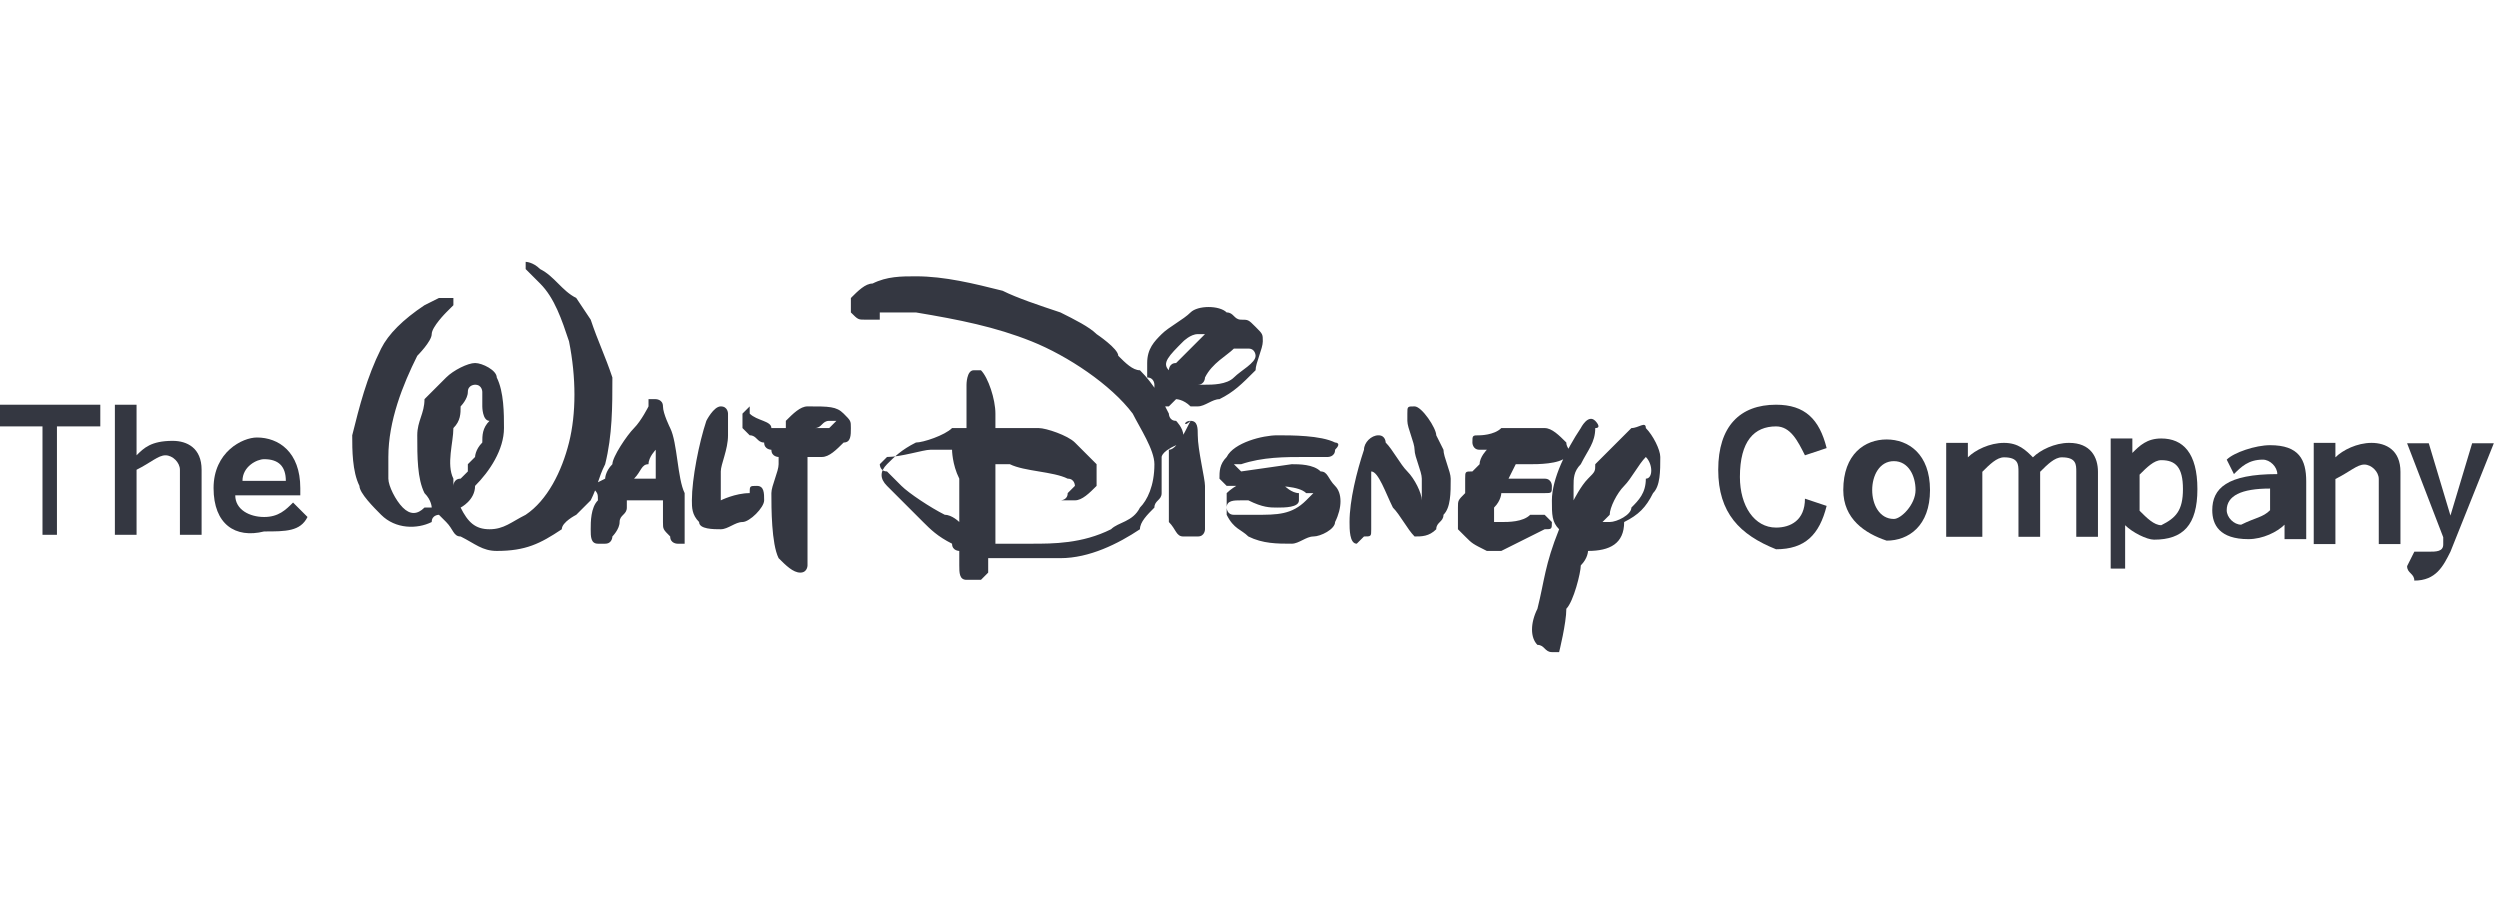 <?xml version="1.0" encoding="utf-8"?>
<!-- Generator: Adobe Illustrator 26.0.1, SVG Export Plug-In . SVG Version: 6.00 Build 0)  -->
<svg version="1.1" id="Layer_1" xmlns="http://www.w3.org/2000/svg" xmlns:xlink="http://www.w3.org/1999/xlink" x="0px" y="0px"
	 viewBox="0 0 95 35" style="enable-background:new 0 0 95 35;" xml:space="preserve">
<style type="text/css">
	.st0{fill:#343741;}
</style>
<g id="layer1" transform="translate(-166.426,-139.631)">
	<g id="g4483" transform="matrix(2.197,0,0,2.197,-78.065,-473.78)">
		<g id="g3352" transform="matrix(1.25,0,0,-1.25,389.628,311.079)">
			<path id="path3354" class="st0" d="M-198.9,19c0,0.6,0.3,0.9,0.8,0.9c0.4,0,0.6-0.2,0.7-0.6l-0.3-0.1c-0.1,0.2-0.2,0.4-0.4,0.4
				c-0.3,0-0.5-0.2-0.5-0.7c0-0.4,0.2-0.7,0.5-0.7c0.2,0,0.4,0.1,0.4,0.4l0.3-0.1c-0.1-0.4-0.3-0.6-0.7-0.6
				C-198.6,18.1-198.9,18.4-198.9,19"/>
		</g>
		<g id="g3356" transform="matrix(1.25,0,0,-1.25,409.666,314.18)">
			<path id="path3358" class="st0" d="M-213.2,21.2c0,0.5,0.3,0.7,0.6,0.7c0.3,0,0.6-0.2,0.6-0.7c0-0.5-0.3-0.7-0.6-0.7
				C-212.9,20.6-213.2,20.8-213.2,21.2 M-212.2,21.2c0,0.2-0.1,0.4-0.3,0.4c-0.2,0-0.3-0.2-0.3-0.4c0-0.2,0.1-0.4,0.3-0.4
				C-212.4,20.8-212.2,21-212.2,21.2"/>
		</g>
		<g id="g3360" transform="matrix(1.25,0,0,-1.25,427.196,321.864)">
			<path id="path3362" class="st0" d="M-225.8,26.7V28h0.3v-0.2c0.1,0.1,0.3,0.2,0.5,0.2c0.2,0,0.3-0.1,0.4-0.2
				c0.1,0.1,0.3,0.2,0.5,0.2c0.3,0,0.4-0.2,0.4-0.4v-0.9h-0.3v0.9c0,0.1,0,0.2-0.2,0.2c-0.1,0-0.2-0.1-0.3-0.2v-0.9h-0.3v0.9
				c0,0.1,0,0.2-0.2,0.2c-0.1,0-0.2-0.1-0.3-0.2v-0.9H-225.8"/>
		</g>
		<g id="g3364" transform="matrix(1.25,0,0,-1.25,453.416,327.663)">
			<path id="path3366" class="st0" d="M-244.5,30.9v1.8h0.3v-0.2c0.1,0.1,0.2,0.2,0.4,0.2c0.3,0,0.5-0.2,0.5-0.7
				c0-0.5-0.2-0.7-0.6-0.7c-0.1,0-0.3,0.1-0.4,0.2v-0.6H-244.5 M-243.5,32c0,0.3-0.1,0.4-0.3,0.4c-0.1,0-0.2-0.1-0.3-0.2v-0.5
				c0.1-0.1,0.2-0.2,0.3-0.2C-243.6,31.6-243.5,31.7-243.5,32"/>
		</g>
		<g id="g3368" transform="matrix(1.25,0,0,-1.25,469.548,318.154)">
			<path id="path3370" class="st0" d="M-256,24.1c0,0.3,0.2,0.5,0.9,0.5v0c0,0.1-0.1,0.2-0.2,0.2c-0.2,0-0.3-0.1-0.4-0.2l-0.1,0.2
				c0.1,0.1,0.4,0.2,0.6,0.2c0.4,0,0.5-0.2,0.5-0.5v-0.5c0-0.2,0-0.3,0-0.3h-0.3c0,0.1,0,0.1,0,0.2c-0.1-0.1-0.3-0.2-0.5-0.2
				C-255.9,23.7-256,23.9-256,24.1 M-255.2,24.1v0.3c-0.4,0-0.6-0.1-0.6-0.3c0-0.1,0.1-0.2,0.2-0.2C-255.4,24-255.3,24-255.2,24.1"
				/>
		</g>
		<g id="g3372" transform="matrix(1.25,0,0,-1.25,486.303,321.864)">
			<path id="path3374" class="st0" d="M-268,26.7V28h0.3v-0.2c0.1,0.1,0.3,0.2,0.5,0.2c0.2,0,0.4-0.1,0.4-0.4v-1h-0.3v0.9
				c0,0.1-0.1,0.2-0.2,0.2c-0.1,0-0.2-0.1-0.4-0.2v-0.9H-268"/>
		</g>
		<g id="g3376" transform="matrix(1.25,0,0,-1.25,500.793,327.371)">
			<path id="path3378" class="st0" d="M-278.3,30.7l0.1,0.2c0,0,0.1,0,0.2,0c0.1,0,0.2,0,0.2,0.1l0,0.1l-0.5,1.3h0.3l0.3-1h0l0.3,1
				h0.3l-0.6-1.5c-0.1-0.2-0.2-0.4-0.5-0.4C-278.2,30.6-278.3,30.6-278.3,30.7"/>
		</g>
		<g id="g3380" transform="matrix(1.25,0,0,-1.25,117.894,321.829)">
			<path id="path3382" class="st0" d="M-4.7,26.7v1.5h-0.6v0.3h1.4v-0.3h-0.6v-1.5H-4.7"/>
		</g>
		<g id="g3384" transform="matrix(1.25,0,0,-1.25,130.271,321.829)">
			<path id="path3386" class="st0" d="M-13.6,26.7v1.8h0.3v-0.7c0.1,0.1,0.2,0.2,0.5,0.2c0.2,0,0.4-0.1,0.4-0.4v-0.9h-0.3v0.9
				c0,0.1-0.1,0.2-0.2,0.2c-0.1,0-0.2-0.1-0.4-0.2l0-0.9H-13.6"/>
		</g>
		<g id="g3388" transform="matrix(1.25,0,0,-1.25,146.353,314.146)">
			<path id="path3390" class="st0" d="M-25.1,21.2c0,0.5,0.4,0.7,0.6,0.7c0.3,0,0.6-0.2,0.6-0.7v-0.1h-0.9c0-0.2,0.2-0.3,0.4-0.3
				c0.2,0,0.3,0.1,0.4,0.2l0.2-0.2c-0.1-0.2-0.3-0.2-0.6-0.2C-24.8,20.5-25.1,20.7-25.1,21.2 M-24.1,21.3c0,0.2-0.1,0.3-0.3,0.3
				c-0.1,0-0.3-0.1-0.3-0.3H-24.1"/>
		</g>
		<g id="g3400" transform="matrix(1.25,0,0,-1.25,300.376,295.608)">
			<path id="path3402" class="st0" d="M-135.1,8c0,0,0,0.1,0.1,0.1c0.1,0.1,0.2,0.2,0.3,0.3c0,0,0.1,0.1,0.1,0.1s-0.1,0-0.1,0
				c-0.1,0-0.2-0.1-0.2-0.1C-135.1,8.2-135.2,8.1-135.1,8C-135.1,8-135.1,8-135.1,8 M-134.6,7.8c0.1,0,0.3,0,0.4,0.1
				c0.1,0.1,0.3,0.2,0.3,0.3c0,0,0,0.1-0.1,0.1c-0.1,0-0.1,0-0.1,0c0,0-0.1,0-0.1,0c-0.1-0.1-0.3-0.2-0.4-0.4c0,0,0-0.1-0.1-0.1
				c0,0,0,0,0,0C-134.8,7.8-134.7,7.8-134.6,7.8 M-135,7.6C-135,7.6-135,7.5-135,7.6c-0.1-0.1-0.1-0.1-0.1-0.1c0,0-0.1,0-0.1,0
				c0,0-0.1,0.1-0.1,0.2c0,0,0,0.1,0,0.1c0,0,0,0.1-0.1,0.1c0,0,0,0.1,0,0.2c0,0.2,0.1,0.3,0.2,0.4c0.1,0.1,0.3,0.2,0.4,0.3
				c0.1,0.1,0.4,0.1,0.5,0c0.1,0,0.1-0.1,0.2-0.1c0,0,0,0,0,0c0,0,0,0,0,0c0.1,0,0.1,0,0.2-0.1c0.1-0.1,0.1-0.1,0.1-0.2
				c0-0.1-0.1-0.3-0.1-0.4c-0.2-0.2-0.3-0.3-0.5-0.4c-0.1,0-0.2-0.1-0.3-0.1c0,0-0.1,0-0.1,0C-134.9,7.6-135,7.6-135,7.6
				C-135,7.6-135,7.6-135,7.6 M-140,7.2c0.1,0,0.1,0,0.2,0c0,0,0.1,0.1,0.1,0.1c0,0-0.1,0-0.1,0C-139.9,7.3-139.9,7.2-140,7.2
				C-140,7.2-140,7.2-140,7.2 M-139.6,7.4c0.1-0.1,0.1-0.1,0.1-0.2c0-0.1,0-0.2-0.1-0.2c-0.1-0.1-0.2-0.2-0.3-0.2c0,0-0.1,0-0.2,0
				c0,0,0,0,0,0c0,0,0-0.1,0-0.1c0-0.1,0-0.2,0-0.2c0-0.1,0-0.1,0-0.2c0-0.4,0-0.5,0-0.9c0,0,0,0,0-0.1c0,0,0-0.1-0.1-0.1
				c-0.1,0-0.2,0.1-0.3,0.2c-0.1,0.2-0.1,0.7-0.1,0.9c0,0.1,0.1,0.3,0.1,0.4c0,0,0,0.1,0,0.1c0,0-0.1,0-0.1,0.1c0,0-0.1,0-0.1,0.1
				c-0.1,0-0.1,0.1-0.2,0.1c0,0-0.1,0.1-0.1,0.1c0,0.1,0,0.2,0,0.2c0,0,0.1,0.1,0.1,0.1c0,0,0-0.1,0-0.1c0,0,0,0,0,0
				c0.1-0.1,0.3-0.1,0.3-0.2c0,0,0.1,0,0.2,0c0,0,0,0,0,0.1c0,0,0,0,0,0c0.1,0.1,0.2,0.2,0.3,0.2C-139.8,7.5-139.7,7.5-139.6,7.4
				C-139.7,7.4-139.6,7.4-139.6,7.4 M-140.8,6.4C-140.8,6.4-140.8,6.4-140.8,6.4c0.1,0,0.1-0.1,0.1-0.2c0-0.1-0.2-0.3-0.3-0.3
				c-0.1,0-0.2-0.1-0.3-0.1c-0.1,0-0.3,0-0.3,0.1c-0.1,0.1-0.1,0.2-0.1,0.3c0,0.3,0.1,0.8,0.2,1.1c0,0,0.1,0.2,0.2,0.2
				c0.1,0,0.1-0.1,0.1-0.1c0-0.1,0-0.2,0-0.3c0-0.2-0.1-0.4-0.1-0.5c0-0.1,0-0.2,0-0.3c0,0,0-0.1,0-0.1c0,0,0.2,0.1,0.4,0.1
				C-140.9,6.4-140.9,6.4-140.8,6.4 M-142.5,6.5C-142.5,6.5-142.4,6.5-142.5,6.5c0.1,0,0.3,0,0.3,0s0,0.1,0,0.2c0,0.1,0,0.1,0,0.1
				c0,0,0,0.1,0,0.1c0,0,0,0,0,0s-0.1-0.1-0.1-0.2C-142.4,6.7-142.4,6.6-142.5,6.5C-142.5,6.6-142.5,6.6-142.5,6.5
				C-142.5,6.5-142.5,6.5-142.5,6.5 M-142.9,6.5c0,0,0,0.1,0.1,0.2c0,0.1,0.2,0.4,0.3,0.5c0.1,0.1,0.2,0.3,0.2,0.3c0,0,0,0.1,0,0.1
				c0,0,0.1,0,0.1,0c0,0,0.1,0,0.1-0.1c0-0.1,0.1-0.3,0.1-0.3c0.1-0.2,0.1-0.7,0.2-0.9c0-0.1,0-0.4,0-0.5c0-0.1,0-0.1,0-0.2
				c0,0,0,0-0.1,0c0,0-0.1,0-0.1,0.1c-0.1,0.1-0.1,0.1-0.1,0.2c0,0.1,0,0.3,0,0.3l-0.3,0l-0.2,0c0,0,0,0,0-0.1
				c0-0.1-0.1-0.1-0.1-0.2c0-0.1-0.1-0.2-0.1-0.2c0,0,0-0.1-0.1-0.1c-0.1,0-0.1,0-0.1,0c-0.1,0-0.1,0.1-0.1,0.2c0,0.1,0,0.3,0.1,0.4
				c0,0.1,0,0.1-0.1,0.2c0,0,0,0,0,0c0,0,0,0,0,0c0,0,0,0,0,0L-142.9,6.5 M-144.6,7.5c0,0,0,0.1,0,0.1c0,0,0,0.1,0,0.1
				c0,0,0,0.1-0.1,0.1c0,0-0.1,0-0.1-0.1c0-0.1-0.1-0.2-0.1-0.2c0-0.1,0-0.2-0.1-0.3c0-0.2-0.1-0.5,0-0.7c0,0,0-0.1,0-0.1
				s0,0.1,0.1,0.1c0,0,0.1,0.1,0.1,0.1c0,0,0,0.1,0,0.1c0,0,0.1,0.1,0.1,0.1c0,0,0,0.1,0.1,0.2c0,0.1,0,0.2,0.1,0.3
				C-144.6,7.3-144.6,7.5-144.6,7.5C-144.6,7.5-144.6,7.5-144.6,7.5 M-144.9,6.1C-144.9,6.1-144.9,6.1-144.9,6.1
				c0.1-0.2,0.2-0.3,0.4-0.3c0.2,0,0.3,0.1,0.5,0.2c0.3,0.2,0.5,0.6,0.6,1c0.1,0.4,0.1,0.9,0,1.4c-0.1,0.3-0.2,0.6-0.4,0.8
				c-0.1,0.1-0.1,0.1-0.2,0.2c0,0,0,0.1,0,0.1c0,0,0.1,0,0.2-0.1c0.2-0.1,0.3-0.3,0.5-0.4c0,0,0.2-0.3,0.2-0.3
				c0.1-0.3,0.2-0.5,0.3-0.8c0-0.4,0-0.8-0.1-1.2c-0.1-0.2-0.1-0.3-0.2-0.5c0,0-0.2-0.2-0.2-0.2c0,0-0.2-0.1-0.2-0.2
				c-0.3-0.2-0.5-0.3-0.9-0.3c-0.2,0-0.3,0.1-0.5,0.2c-0.1,0-0.1,0.1-0.2,0.2c0,0-0.1,0.1-0.1,0.1c0,0,0,0,0,0c0,0-0.1,0-0.1-0.1
				c-0.2-0.1-0.5-0.1-0.7,0.1c-0.1,0.1-0.3,0.3-0.3,0.4c-0.1,0.2-0.1,0.5-0.1,0.7c0.1,0.4,0.2,0.8,0.4,1.2c0.1,0.2,0.3,0.4,0.6,0.6
				c0,0,0.2,0.1,0.2,0.1c0.1,0,0.1,0,0.2,0c0,0,0,0,0-0.1c0,0-0.1-0.1-0.1-0.1c0,0-0.2-0.2-0.2-0.3c0-0.1-0.2-0.3-0.2-0.3
				c-0.2-0.4-0.4-0.9-0.4-1.4c0-0.1,0-0.2,0-0.3c0-0.1,0.1-0.3,0.2-0.4c0.1-0.1,0.2-0.1,0.3,0c0,0,0.1,0,0.1,0s0,0.1-0.1,0.2
				c-0.1,0.2-0.1,0.5-0.1,0.8c0,0.2,0.1,0.3,0.1,0.5c0.1,0.1,0.2,0.2,0.3,0.3c0.1,0.1,0.3,0.2,0.4,0.2c0.1,0,0.3-0.1,0.3-0.2
				c0.1-0.2,0.1-0.5,0.1-0.7c0-0.3-0.2-0.6-0.4-0.8C-144.7,6.2-144.9,6.1-144.9,6.1 M-134.8,7.3C-134.8,7.3-134.8,7.3-134.8,7.3
				c0.1,0,0.1-0.1,0.1-0.2c0-0.2,0.1-0.6,0.1-0.7c0-0.1,0-0.2,0-0.3c0-0.1,0-0.2,0-0.3c0,0,0-0.1-0.1-0.1c0,0-0.1,0-0.2,0
				c-0.1,0-0.1,0.1-0.2,0.2c0,0.3,0,0.7,0,1C-135,6.9-134.9,7.1-134.8,7.3C-134.9,7.2-134.9,7.3-134.8,7.3 M-138.1,6.9
				c0,0-0.2,0-0.3,0c-0.1,0-0.4-0.1-0.6-0.1c0,0-0.1-0.1-0.1-0.1c0,0,0-0.1,0.1-0.1c0,0,0.1-0.1,0.2-0.2c0.1-0.1,0.4-0.3,0.6-0.4
				c0.1,0,0.2-0.1,0.2-0.1s0,0.3,0,0.6C-138.1,6.7-138.1,6.9-138.1,6.9 M-135.2,6.8c0-0.1,0-0.2,0-0.3c0,0,0-0.2,0-0.2
				c0-0.1-0.1-0.1-0.1-0.2c-0.1-0.1-0.2-0.2-0.2-0.3c-0.3-0.2-0.7-0.4-1.1-0.4c-0.2,0-0.5,0-0.8,0c-0.1,0-0.2,0-0.2,0s0-0.1,0-0.1
				c0,0,0-0.1,0-0.1c0,0-0.1-0.1-0.1-0.1c-0.1,0-0.1,0-0.2,0c-0.1,0-0.1,0.1-0.1,0.2c0,0.1,0,0.2,0,0.2s-0.1,0-0.1,0.1
				c-0.2,0.1-0.3,0.2-0.4,0.3c0,0-0.2,0.2-0.2,0.2c-0.1,0.1-0.2,0.2-0.3,0.3c-0.1,0.1-0.1,0.2,0,0.3c0.1,0.1,0.2,0.2,0.4,0.3
				c0.1,0,0.4,0.1,0.5,0.2c0.1,0,0.2,0,0.2,0c0,0,0,0,0,0c0,0,0,0.1,0,0.2c0,0,0,0.4,0,0.4c0,0,0,0.2,0.1,0.2c0,0,0.1,0,0.1,0
				c0.1-0.1,0.2-0.4,0.2-0.6c0-0.1,0-0.2,0-0.2s0.2,0,0.3,0c0.1,0,0.2,0,0.3,0c0.1,0,0.4-0.1,0.5-0.2c0.1-0.1,0.2-0.2,0.3-0.3
				c0-0.1,0-0.2,0-0.3c-0.1-0.1-0.2-0.2-0.3-0.2c0,0-0.2,0-0.2,0c0,0,0,0,0,0c0,0,0.1,0,0.1,0.1c0,0,0,0,0,0c0,0,0.1,0.1,0.1,0.1
				c0,0,0,0.1-0.1,0.1c-0.2,0.1-0.6,0.1-0.8,0.2c-0.1,0-0.2,0-0.2,0l0-1.1c0,0,0.1,0,0.2,0c0,0,0.2,0,0.3,0c0.3,0,0.7,0,1.1,0.2
				c0.1,0.1,0.3,0.1,0.4,0.3c0.1,0.1,0.2,0.3,0.2,0.6c0,0.2-0.2,0.5-0.3,0.7c-0.3,0.4-0.9,0.8-1.4,1c-0.5,0.2-1,0.3-1.6,0.4
				c-0.1,0-0.5,0-0.6,0c0,0,0,0-0.1,0c0,0,0,0,0,0c0,0,0,0,0,0s0,0,0,0c0,0,0.1,0,0.1,0c0,0,0.1,0,0.1,0c0,0,0,0,0-0.1
				c0,0-0.2,0-0.2,0c-0.1,0-0.1,0-0.2,0.1c0,0.1,0,0.1,0,0.2c0.1,0.1,0.2,0.2,0.3,0.2c0.2,0.1,0.4,0.1,0.6,0.1
				c0.4,0,0.8-0.1,1.2-0.2c0.2-0.1,0.5-0.2,0.8-0.3c0.2-0.1,0.4-0.2,0.5-0.3c0,0,0.3-0.2,0.3-0.3c0.1-0.1,0.2-0.2,0.3-0.2
				c0.2-0.2,0.3-0.4,0.4-0.6c0,0,0-0.1,0.1-0.1c0,0,0.1-0.1,0.1-0.2c0,0,0-0.1,0-0.1C-135.2,6.9-135.2,6.8-135.2,6.8L-135.2,6.8z
				 M-133.4,6.7C-133.4,6.7-133.4,6.7-133.4,6.7c0.1,0,0.3,0,0.4-0.1c0.1,0,0.1-0.1,0.2-0.2c0.1-0.1,0.1-0.3,0-0.5
				c0-0.1-0.2-0.2-0.3-0.2c-0.1,0-0.2-0.1-0.3-0.1c-0.2,0-0.4,0-0.6,0.1c-0.1,0.1-0.2,0.1-0.3,0.3c0,0.1,0,0.2,0,0.3
				c0.1,0.1,0.3,0.2,0.4,0.2c0.1,0,0.3,0,0.4-0.1c0,0,0.1-0.1,0.2-0.1c0,0,0,0,0-0.1c0-0.1-0.2-0.1-0.3-0.1c-0.1,0-0.2,0-0.4,0.1
				c0,0-0.1,0-0.1,0c-0.1,0-0.2,0-0.2-0.1c0,0,0-0.1,0.1-0.1C-134,6-134,6-133.9,6c0.3,0,0.5,0,0.7,0.2c0,0,0.1,0.1,0.1,0.1
				c0,0,0,0,0,0c0,0,0,0,0,0c0,0,0,0,0,0c0,0-0.1,0-0.1,0c-0.1,0.1-0.4,0.1-0.5,0.1c-0.1,0-0.4,0-0.4,0c-0.1,0-0.1,0-0.2,0
				c0,0-0.1,0.1-0.1,0.1c0,0.1,0,0.2,0.1,0.3c0.1,0.2,0.5,0.3,0.7,0.3c0.2,0,0.6,0,0.8-0.1c0,0,0.1,0,0-0.1c0-0.1-0.1-0.1-0.1-0.1
				c-0.1,0-0.2,0-0.3,0c-0.3,0-0.6,0-0.9-0.1c0,0-0.1,0-0.1,0c0,0,0.1-0.1,0.1-0.1c0,0,0,0,0,0L-133.4,6.7 M-132.5,5.6
				c-0.1,0-0.1,0.2-0.1,0.3c0,0.3,0.1,0.7,0.2,1c0,0.1,0.1,0.2,0.2,0.2c0.1,0,0.1-0.1,0.1-0.1c0.1-0.1,0.2-0.3,0.3-0.4
				c0.1-0.1,0.2-0.3,0.2-0.4c0,0,0,0,0,0c0,0,0,0,0,0c0,0,0,0.2,0,0.2c0,0,0,0.1,0,0.1c0,0.1-0.1,0.3-0.1,0.4c0,0.1-0.1,0.3-0.1,0.4
				c0,0,0,0.1,0,0.1c0,0.1,0,0.1,0.1,0.1c0.1,0,0.3-0.3,0.3-0.4c0,0,0.1-0.2,0.1-0.2c0-0.1,0.1-0.3,0.1-0.4c0-0.2,0-0.4-0.1-0.5
				c0-0.1-0.1-0.1-0.1-0.2c-0.1-0.1-0.2-0.1-0.3-0.1c-0.1,0.1-0.2,0.3-0.3,0.4c-0.1,0.2-0.2,0.5-0.3,0.5c0,0,0,0,0,0c0,0,0,0,0,0
				c0-0.1,0-0.5,0-0.5c0-0.1,0-0.2,0-0.3c0-0.1,0-0.1-0.1-0.1C-132.5,5.6-132.5,5.6-132.5,5.6 M-131,5.7C-131,5.7-131,5.7-131,5.7
				c0,0-0.1,0.1-0.1,0.1c0,0,0,0,0,0c0,0.1,0,0.2,0,0.3c0,0.1,0,0.1,0.1,0.2c0,0,0,0,0,0c0,0,0,0.1,0,0.2c0,0.1,0,0.1,0.1,0.1
				c0,0,0,0,0,0c0,0,0.1,0.1,0.1,0.1c0,0.1,0.1,0.2,0.1,0.2s-0.1,0-0.1,0c-0.1,0-0.1,0.1-0.1,0.1c0,0.1,0,0.1,0.1,0.1
				c0,0,0.2,0,0.3,0.1c0.1,0,0.1,0,0.2,0c0.1,0,0.3,0,0.4,0c0.1,0,0.2-0.1,0.3-0.2c0-0.1,0.1-0.1,0-0.2c-0.1-0.1-0.4-0.1-0.5-0.1
				c-0.1,0-0.2,0-0.2,0l-0.1-0.2c0,0,0.2,0,0.4,0c0,0,0.1,0,0.1,0c0.1,0,0.1-0.1,0.1-0.1c0-0.1,0-0.1-0.1-0.1c0,0-0.4,0-0.5,0
				c0,0-0.1,0-0.1,0s0-0.1-0.1-0.2c0-0.1,0-0.2,0-0.2s0,0,0,0c0,0,0.1,0,0.1,0c0.1,0,0.3,0,0.4,0.1c0.1,0,0.1,0,0.2,0
				c0,0,0.1-0.1,0.1-0.1c0-0.1,0-0.1-0.1-0.1c-0.2-0.1-0.4-0.2-0.6-0.3c-0.1,0-0.1,0-0.2,0C-130.9,5.6-130.9,5.6-131,5.7
				C-130.9,5.6-131,5.7-131,5.7L-131,5.7z M-128.5,6.8c-0.1-0.1-0.2-0.3-0.3-0.4c-0.1-0.1-0.2-0.3-0.2-0.4c0,0-0.1-0.1-0.1-0.1
				c0,0,0.1,0,0.1,0c0.1,0,0.3,0.1,0.3,0.2c0.1,0.1,0.2,0.2,0.2,0.4C-128.4,6.5-128.4,6.7-128.5,6.8C-128.4,6.8-128.5,6.8-128.5,6.8
				 M-129.3,5.5c0,0,0-0.1-0.1-0.2c0-0.1-0.1-0.5-0.2-0.6c0-0.2-0.1-0.6-0.1-0.6c0,0,0,0,0,0c0,0-0.1,0-0.1,0
				c-0.1,0-0.1,0.1-0.2,0.1c-0.1,0.1-0.1,0.3,0,0.5c0.1,0.4,0.1,0.6,0.3,1.1c0,0,0,0,0,0c-0.1,0.1-0.1,0.2-0.1,0.4
				c0,0.3,0.2,0.7,0.4,1c0,0,0.1,0.2,0.2,0.1c0,0,0.1-0.1,0-0.1c0-0.2-0.1-0.3-0.2-0.5c-0.1-0.1-0.1-0.2-0.1-0.3c0,0,0-0.1,0-0.1
				c0,0,0-0.1,0-0.1s0.1,0.2,0.2,0.3c0.1,0.1,0.1,0.1,0.1,0.2c0,0,0.2,0.2,0.3,0.3c0.1,0.1,0.1,0.1,0.2,0.2c0.1,0,0.2,0.1,0.2,0
				c0.1-0.1,0.2-0.3,0.2-0.4c0-0.2,0-0.4-0.1-0.5c-0.1-0.2-0.2-0.3-0.4-0.4C-128.8,5.6-129,5.5-129.3,5.5
				C-129.3,5.5-129.3,5.5-129.3,5.5"/>
		</g>
	</g>
</g>
</svg>
